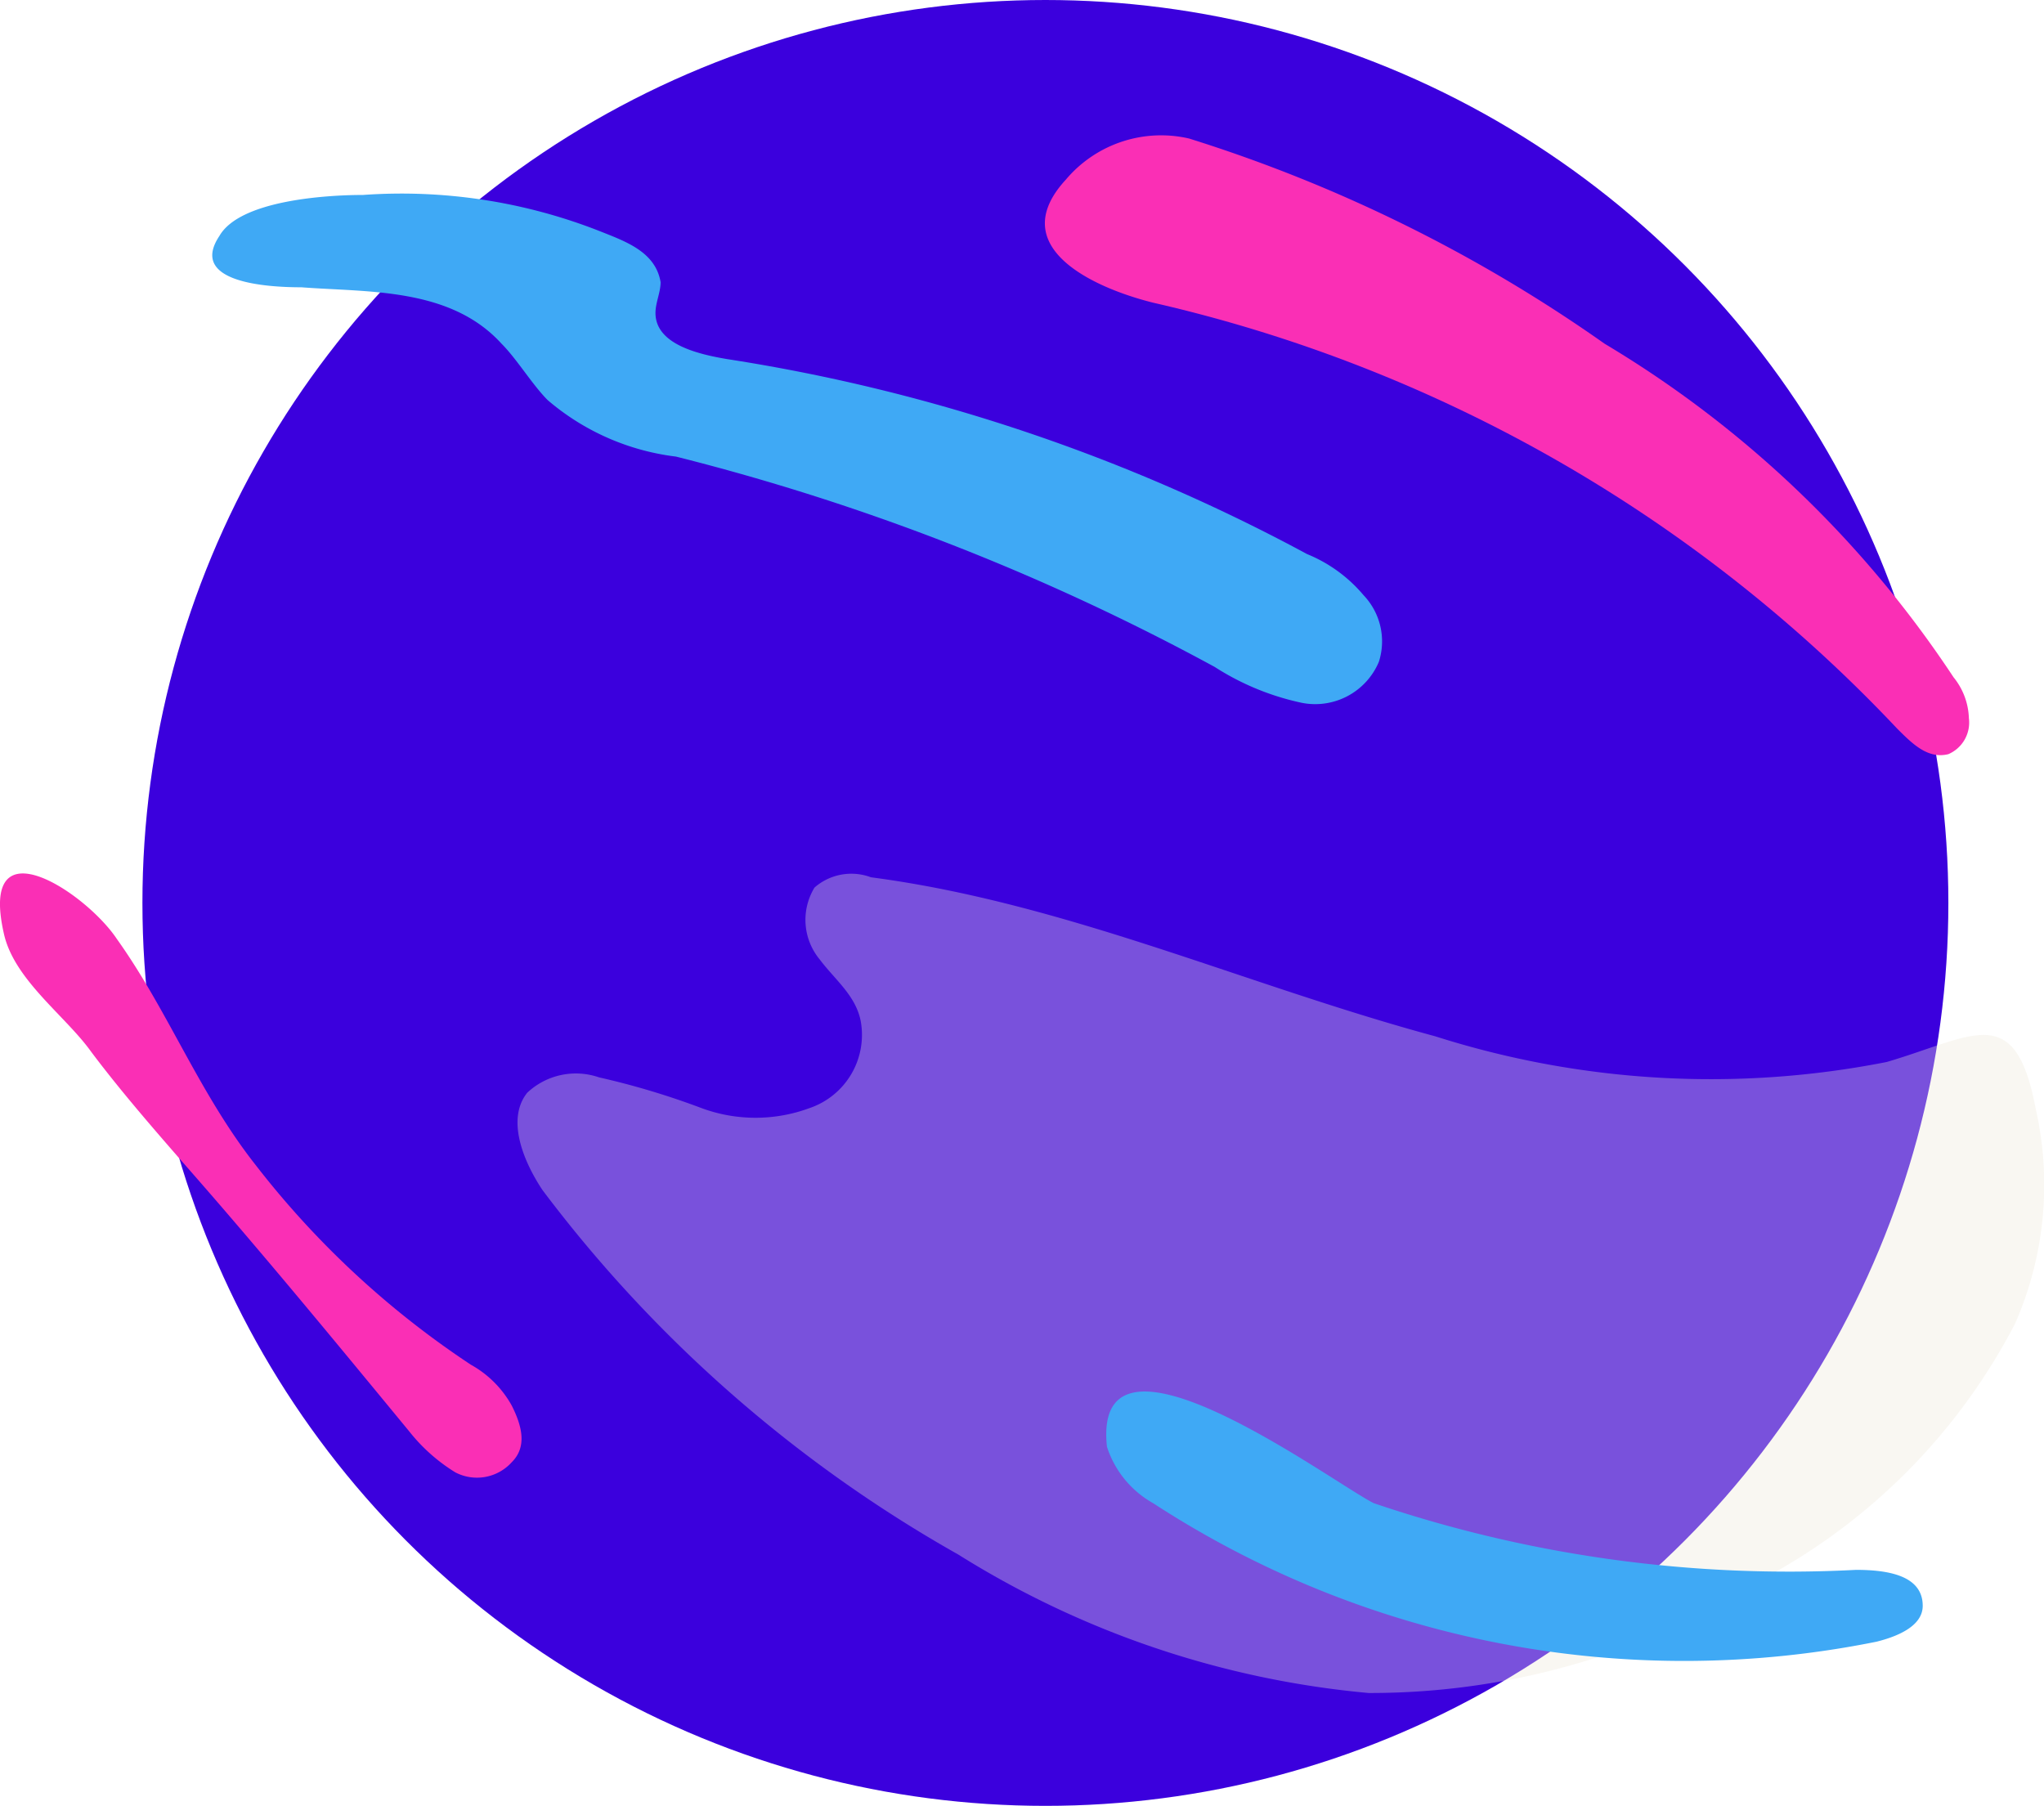 <svg xmlns="http://www.w3.org/2000/svg" width="39.84" height="35.2" viewBox="0 0 39.84 35.2">
  <g id="Group_105" data-name="Group 105" transform="translate(-101.324 -53.3)">
    <circle id="Ellipse_29" data-name="Ellipse 29" cx="17.6" cy="17.6" r="17.6" transform="translate(104.1 53.3)" fill="#3b00dd"/>
    <g id="Group_51" data-name="Group 51">
      <path id="Path_238" data-name="Path 238" d="M132.6,60a21.128,21.128,0,0,1,6.8,6.5,1.33,1.33,0,0,1,.3.8.67.67,0,0,1-.4.7c-.4.1-.7-.2-1-.5a28.717,28.717,0,0,0-14.5-8.3c-1.2-.3-2.9-1.1-1.7-2.4a2.427,2.427,0,0,1,2.4-.8,29.154,29.154,0,0,1,8.1,4Z" fill="#fa2fb5"/>
      <path id="Path_239" data-name="Path 239" d="M113,57.8c.5.2,1.1.4,1.2,1,0,.2-.1.4-.1.6,0,.6.8.8,1.4.9a35.1,35.1,0,0,1,11.3,3.8,2.836,2.836,0,0,1,1.1.8,1.305,1.305,0,0,1,.3,1.3,1.346,1.346,0,0,1-1.5.8,5.094,5.094,0,0,1-1.7-.7,44.878,44.878,0,0,0-10.5-4.1,4.721,4.721,0,0,1-2.5-1.1c-.3-.3-.6-.8-.9-1.1-1-1.1-2.6-1-3.9-1.1-.7,0-2.2-.1-1.6-1,.4-.7,2.1-.8,2.8-.8a10.555,10.555,0,0,1,4.6.7Z" fill="#3fa9f5"/>
      <path id="Path_240" data-name="Path 240" d="M129.3,73.5c-3.7-1-7.2-2.6-11-3.1a1.09,1.09,0,0,0-1.1.2,1.209,1.209,0,0,0,.1,1.4c.3.4.7.7.8,1.2a1.507,1.507,0,0,1-1,1.7,3.034,3.034,0,0,1-2.1,0,15.19,15.19,0,0,0-2-.6,1.384,1.384,0,0,0-1.4.3c-.4.5-.1,1.3.3,1.9a26.3,26.3,0,0,0,8.1,7.1,18.145,18.145,0,0,0,8,2.7,14.423,14.423,0,0,0,8-2.4,11.788,11.788,0,0,0,4.6-4.8,6.723,6.723,0,0,0,.4-4.2c-.4-2.1-1.2-1.4-2.9-.9a17.693,17.693,0,0,1-8.8-.5Z" fill="#efe8da" opacity="0.35"/>
      <path id="Path_241" data-name="Path 241" d="M110.5,79.9a2.047,2.047,0,0,1,.8.8c.2.4.3.8,0,1.1a.913.913,0,0,1-1.1.2,3.45,3.45,0,0,1-.9-.8c-1.4-1.7-2.8-3.4-4.2-5-.7-.8-1.4-1.6-2-2.4-.5-.7-1.5-1.4-1.7-2.3-.5-2.2,1.6-.8,2.2.1,1,1.4,1.6,3,2.7,4.4a17.535,17.535,0,0,0,4.2,3.9Z" fill="#fa2fb5"/>
      <path id="Path_242" data-name="Path 242" d="M137.5,83.9c.6,0,1.3.1,1.3.7,0,.4-.5.6-.9.7a18.95,18.95,0,0,1-14.1-2.7,1.943,1.943,0,0,1-.9-1.1c-.3-2.8,4.4.7,5.2,1.1a25.189,25.189,0,0,0,9.4,1.3Z" fill="#3fa9f5"/>
    </g>
  </g>
</svg>

